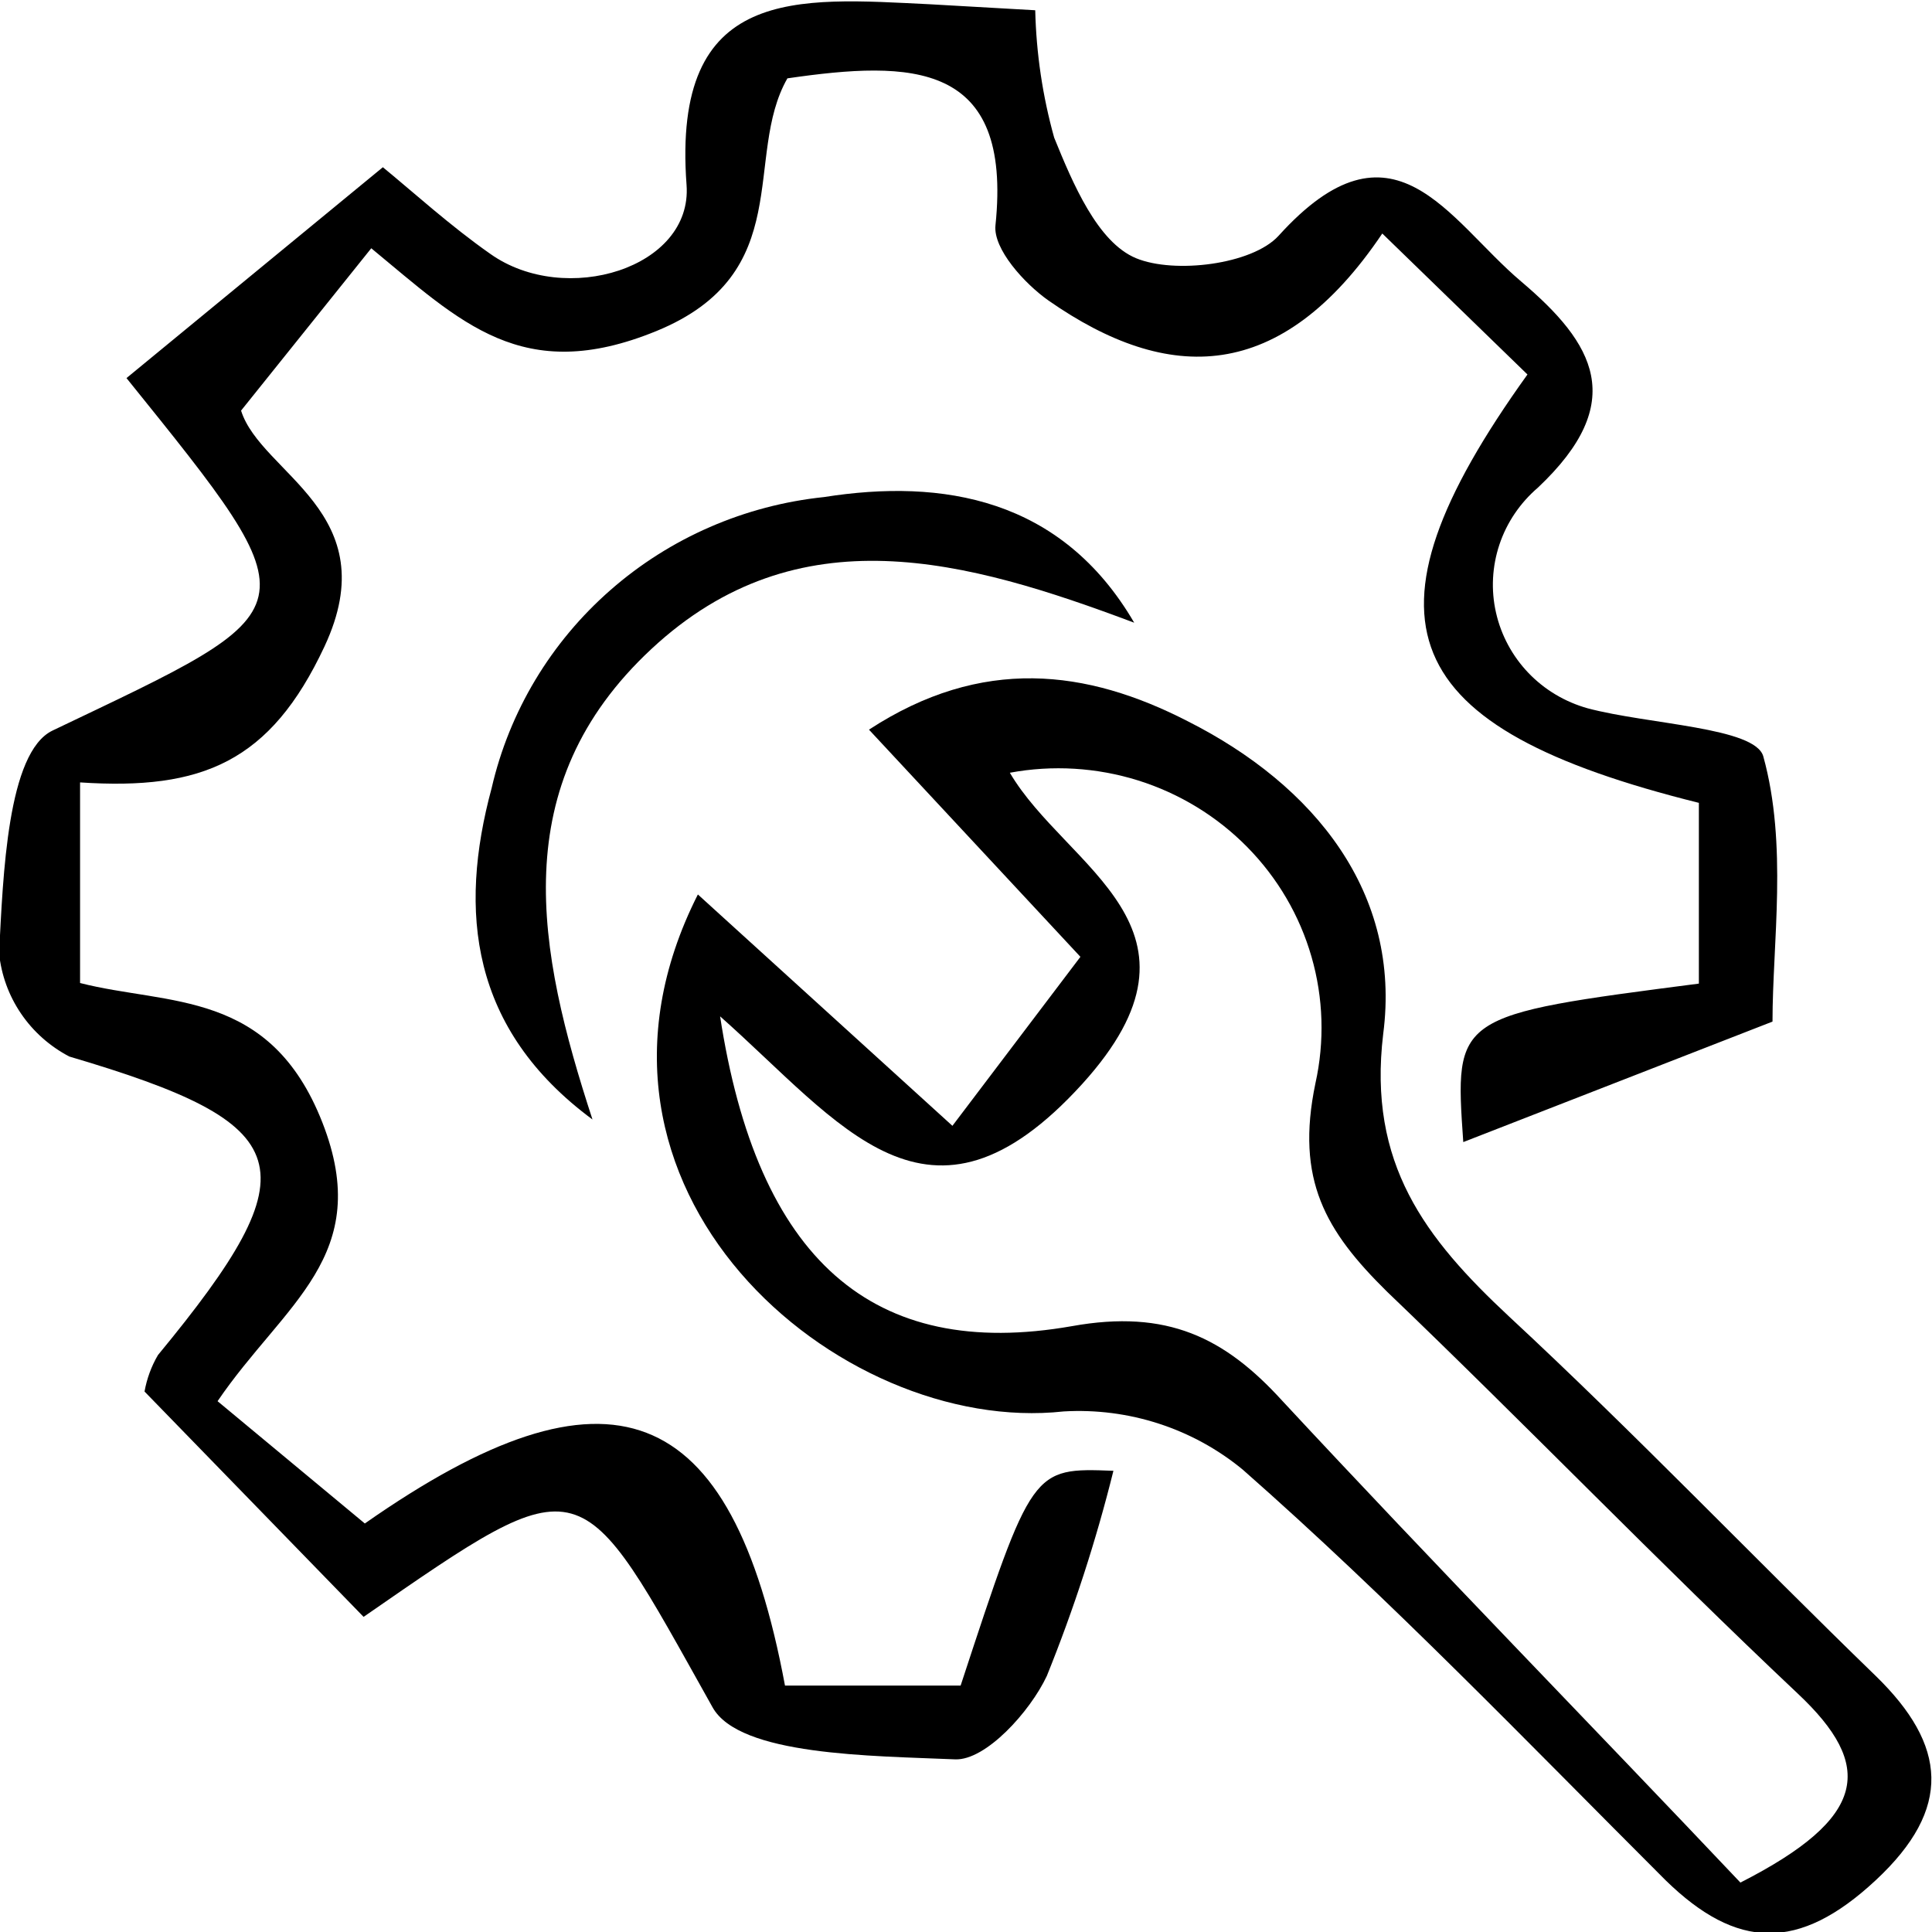 <svg width="36" height="36" viewBox="0 0 36 36" fill="none" xmlns="http://www.w3.org/2000/svg">
<g clip-path="url(#clip0_920_85)">
<path d="M33.028 19.036L27.266 21.281C27.101 18.918 27.101 18.918 31.656 18.328V14.96C26.036 13.562 25.148 11.592 28.462 6.978L25.757 4.351C23.867 7.157 21.772 7.157 19.54 5.602C19.085 5.282 18.504 4.637 18.549 4.199C18.868 1.134 16.989 1.123 14.672 1.46C13.841 2.914 14.86 5.092 12.23 6.169C9.73 7.191 8.586 6.001 6.918 4.626L4.492 7.651C4.862 8.83 7.214 9.549 6.046 12.047C5.039 14.197 3.769 14.73 1.492 14.579V18.317C3.137 18.738 5.033 18.43 6.007 20.916C6.98 23.403 5.295 24.285 4.054 26.109L6.798 28.388C11.353 25.2 13.63 26.064 14.627 31.408H17.9C19.233 27.349 19.233 27.349 20.747 27.406C20.424 28.707 20.009 29.984 19.506 31.229C19.193 31.896 18.367 32.806 17.798 32.783C16.232 32.716 13.778 32.716 13.277 31.812C10.761 27.321 10.943 27.243 6.775 30.128L2.693 25.929C2.736 25.69 2.82 25.46 2.943 25.25C5.841 21.736 5.568 20.95 1.292 19.687C0.93 19.498 0.62 19.223 0.392 18.887C0.163 18.551 0.023 18.164 -0.017 17.762C0.057 16.319 0.137 14.017 0.979 13.613C5.83 11.295 5.904 11.446 2.357 7.045L7.134 3.116C7.703 3.582 8.386 4.205 9.138 4.732C10.533 5.72 12.907 4.996 12.793 3.447C12.514 -0.286 14.866 -0.039 17.32 0.079L19.29 0.191C19.309 0.994 19.427 1.791 19.643 2.565C19.99 3.419 20.451 4.513 21.168 4.811C21.886 5.108 23.332 4.929 23.822 4.396C25.962 2.027 26.976 4.087 28.342 5.243C29.709 6.4 30.352 7.489 28.655 9.088C28.325 9.371 28.077 9.736 27.94 10.146C27.803 10.556 27.78 10.995 27.876 11.416C27.971 11.837 28.18 12.225 28.48 12.539C28.781 12.853 29.162 13.08 29.583 13.198C30.722 13.501 32.709 13.551 32.857 14.096C33.313 15.746 33.028 17.565 33.028 19.036Z" fill="black"/>
<path d="M13.004 16.667L17.747 20.978L20.132 17.829L16.192 13.596C18.299 12.221 20.252 12.473 22.131 13.439C24.499 14.635 26.116 16.644 25.774 19.266C25.484 21.685 26.555 23.072 28.12 24.532C30.46 26.704 32.675 29.022 34.952 31.229C36.279 32.52 36.387 33.699 34.952 35.035C33.518 36.371 32.362 36.331 31.035 35.035C28.445 32.447 25.911 29.808 23.155 27.383C22.224 26.616 21.03 26.229 19.819 26.3C15.629 26.76 10.22 22.163 13.004 16.667ZM13.414 18.912C14.108 23.476 16.261 25.362 19.973 24.711C21.749 24.391 22.82 24.924 23.89 26.098C26.737 29.163 29.686 32.177 32.43 35.079C34.81 33.867 34.93 32.901 33.495 31.554C30.899 29.107 28.422 26.535 25.843 24.066C24.704 22.943 24.135 21.988 24.511 20.186C24.684 19.407 24.66 18.596 24.438 17.828C24.217 17.059 23.805 16.357 23.241 15.784C22.677 15.211 21.978 14.784 21.206 14.542C20.434 14.301 19.613 14.251 18.817 14.399C19.865 16.184 22.802 17.29 20.166 20.198C17.302 23.347 15.674 20.933 13.408 18.929L13.414 18.912Z" fill="black"/>
<path d="M21.134 11.603C18.009 10.43 14.871 9.549 12.139 12.092C9.406 14.635 10.009 17.705 11.04 20.86C8.762 19.176 8.54 16.981 9.161 14.685C9.49 13.257 10.265 11.966 11.376 10.994C12.486 10.021 13.878 9.416 15.355 9.262C17.559 8.914 19.779 9.279 21.134 11.603Z" fill="black"/>
</g>
<defs>
<clipPath id="clip0_920_85">
<rect width="36" height="36" fill="white"/>
</clipPath>
</defs>
</svg>
